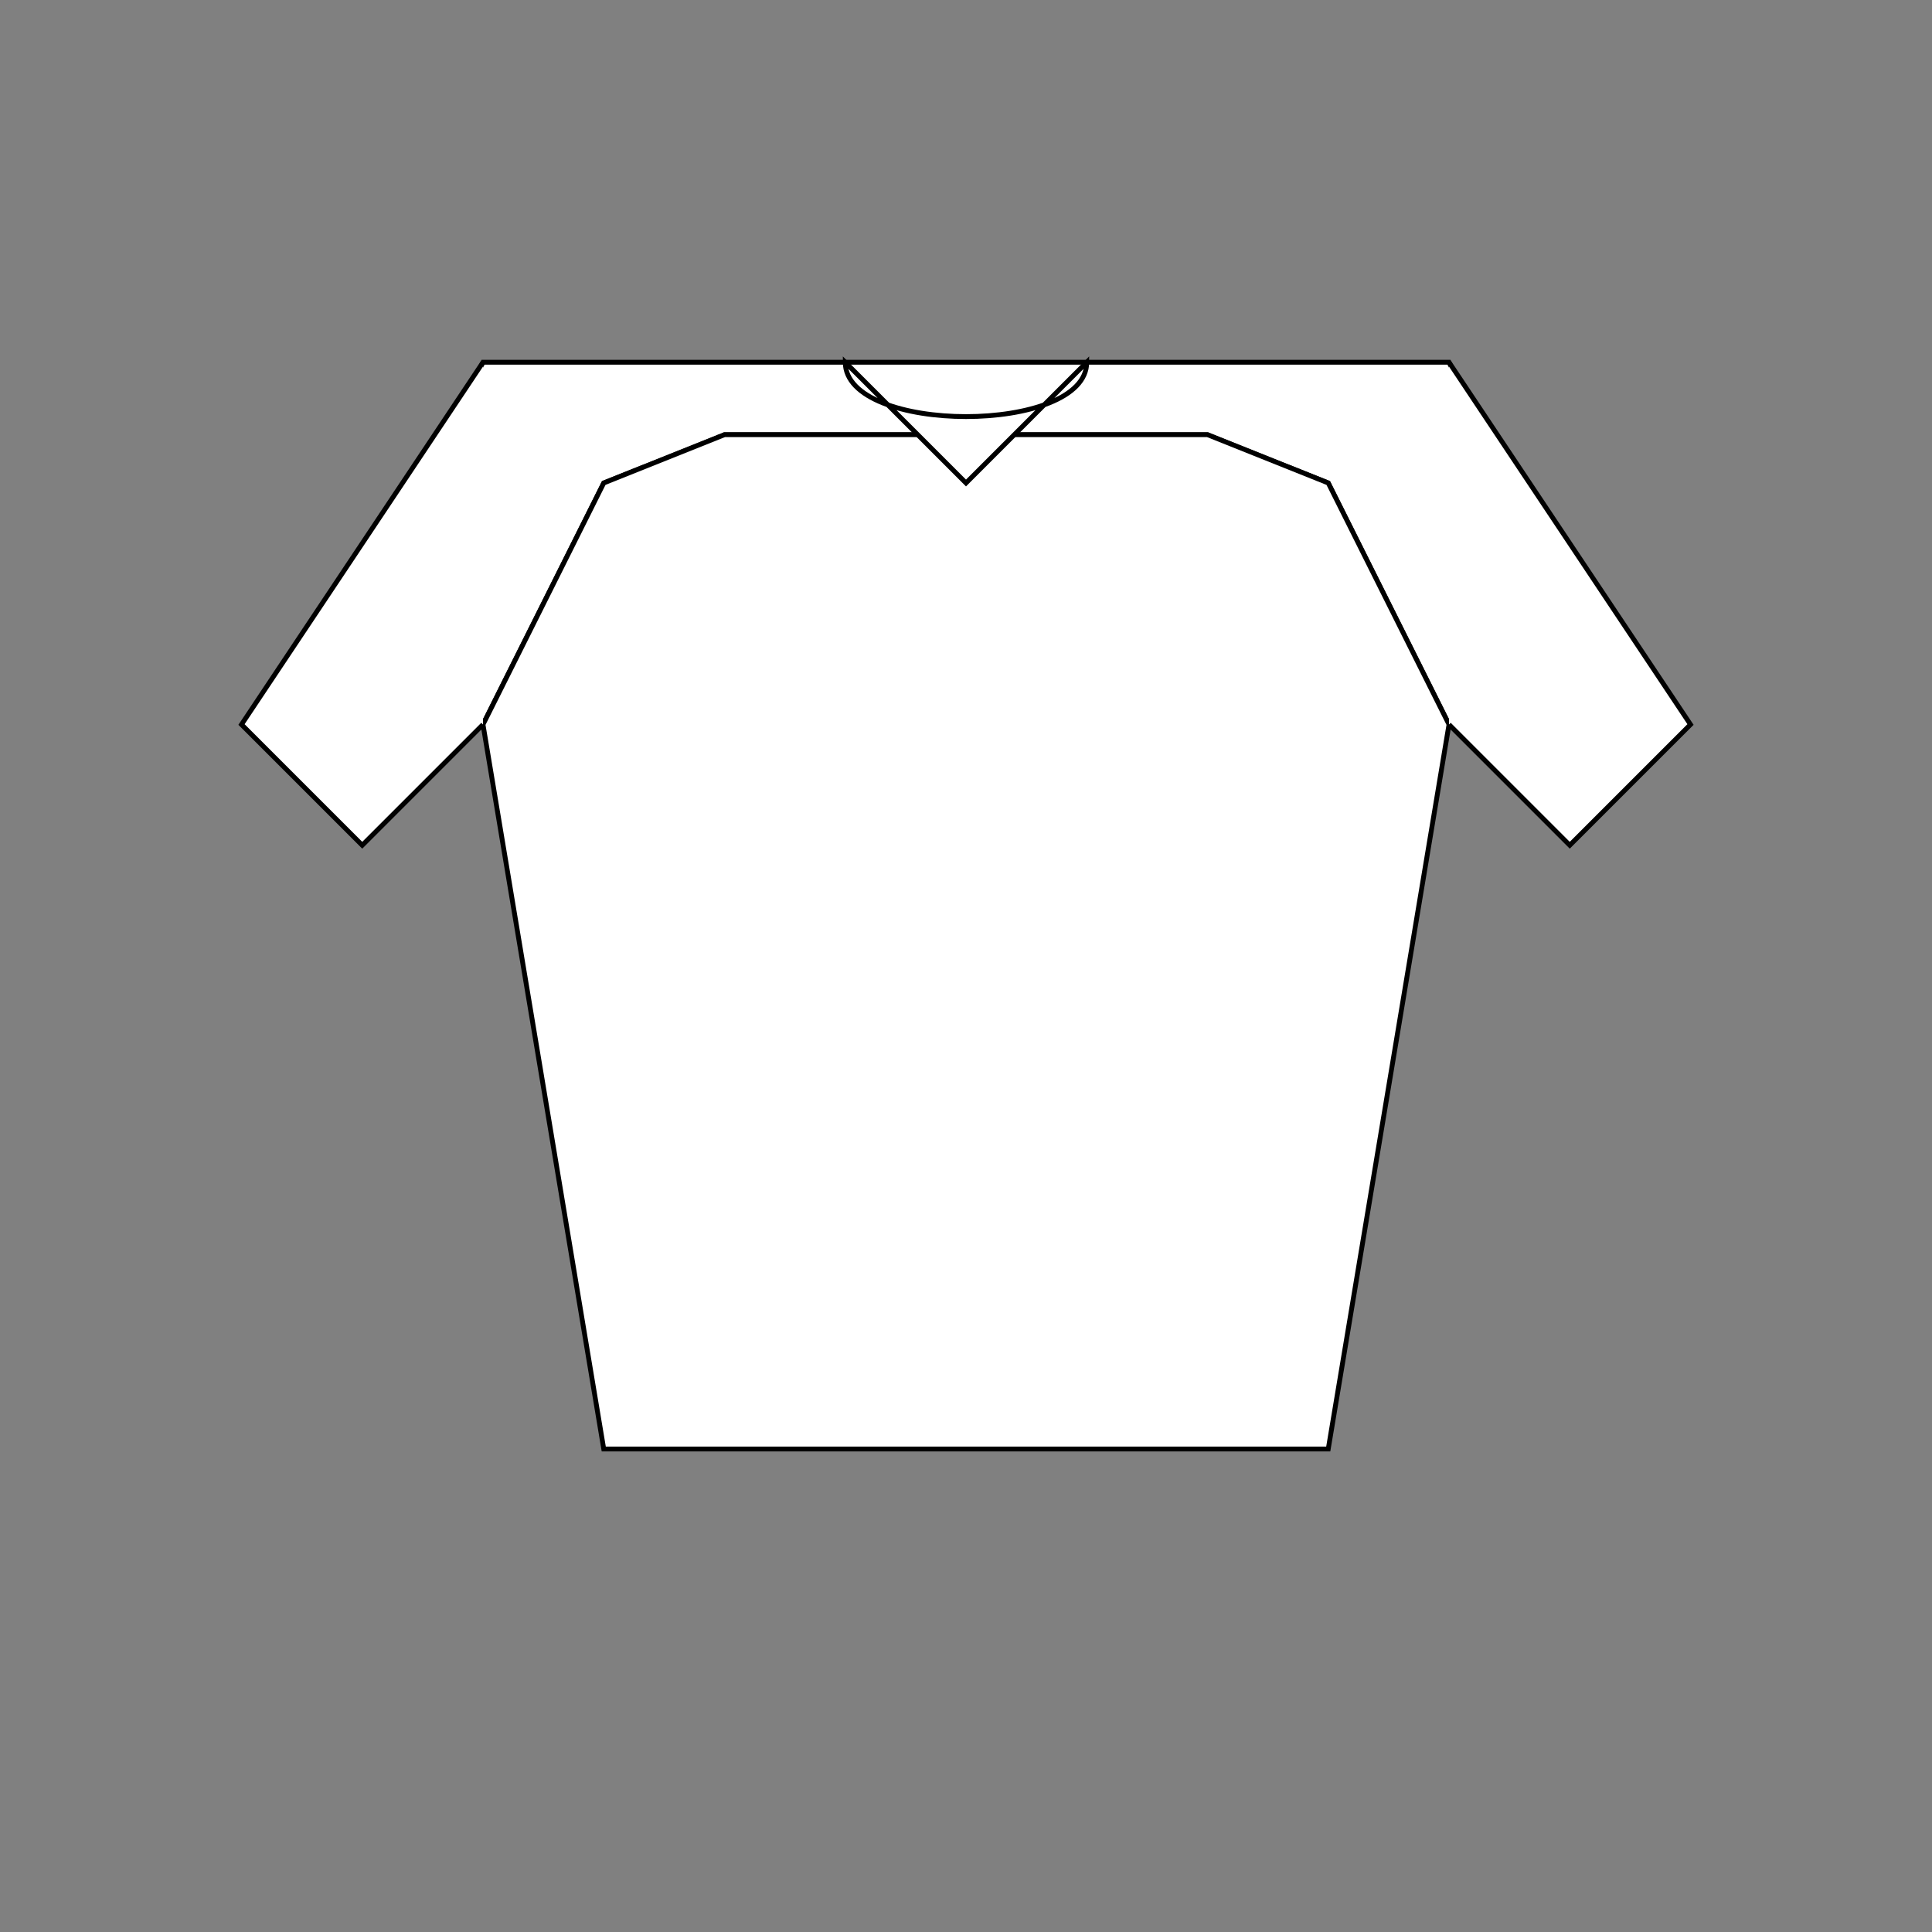 <?xml version="1.0" encoding="UTF-8" standalone="no"?>
<svg width="800px" height="800px" viewBox="0 0 800 800" version="1.1" xmlns="http://www.w3.org/2000/svg">
    <rect x="0" y="0" width="800" height="800" fill="#808080" stroke="none"/>
    <title>HEXTRA Default T-Shirt</title>
    <g id="T-Shirt" fill="#FFFFFF" stroke="#000000" stroke-width="2">
        <!-- T-shirt body -->
        <path d="M200,150 L600,150 L650,250 L600,300 L550,200 L500,180 L300,180 L250,200 L200,300 L150,250 L200,150 Z" />
        <!-- T-shirt bottom -->
        <path d="M200,300 L250,200 L300,180 L500,180 L550,200 L600,300 L550,600 L250,600 L200,300 Z" />
        <!-- Collar -->
        <path d="M350,150 C350,180 450,180 450,150 L400,200 Z" />
        <!-- Sleeves -->
        <path d="M200,150 L100,300 L150,350 L200,300" />
        <path d="M600,150 L700,300 L650,350 L600,300" />
    </g>
</svg>

